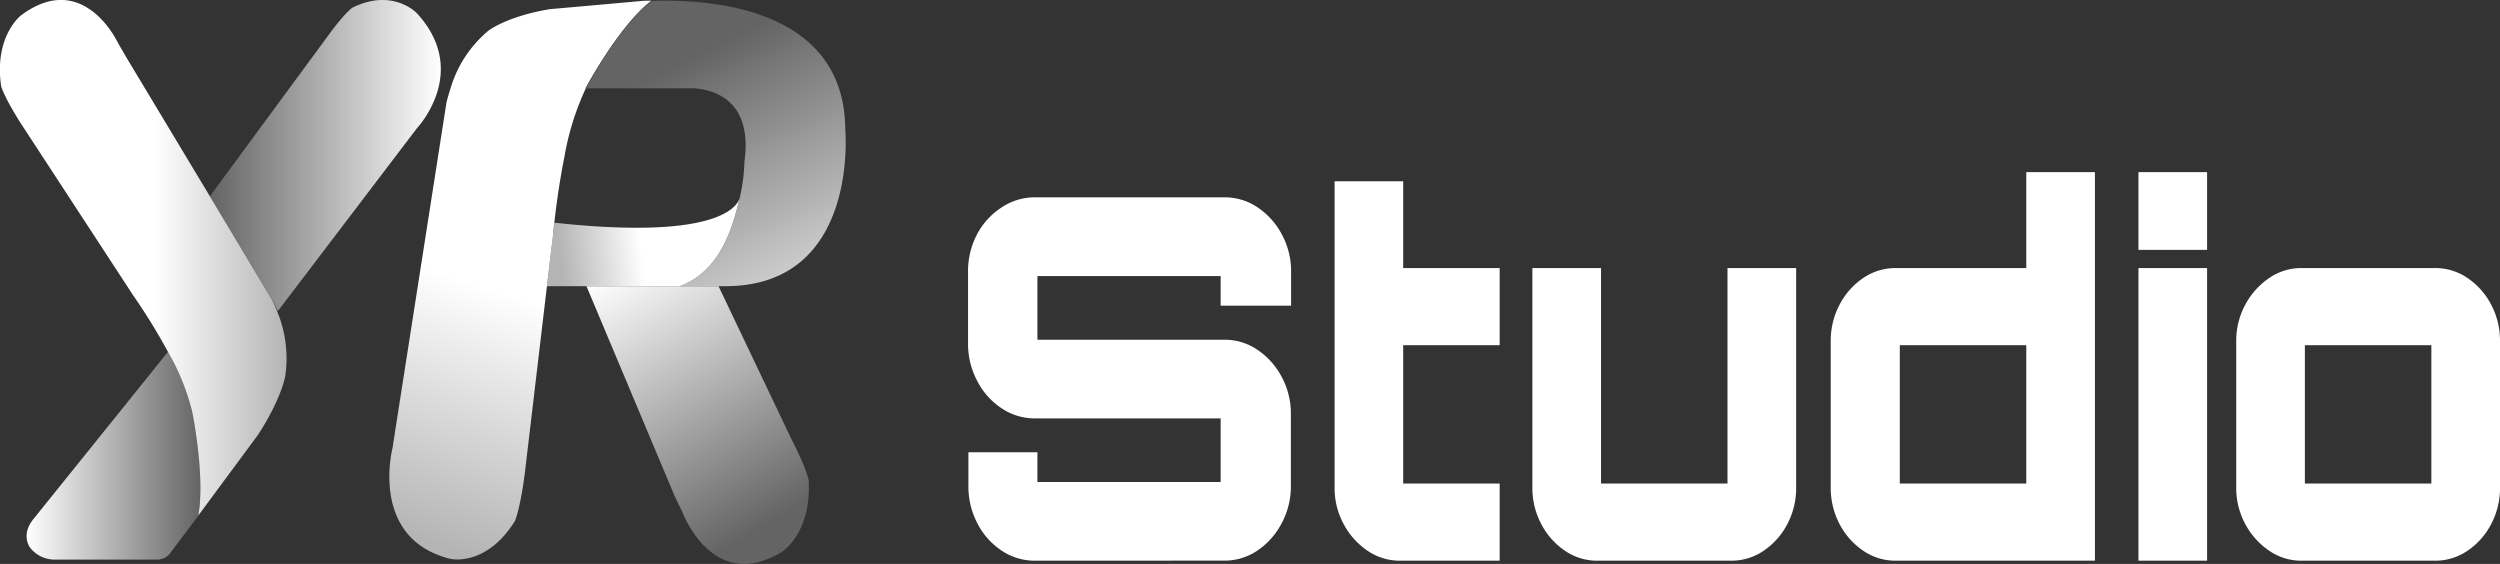 <svg id="Layer_1" data-name="Layer 1" xmlns="http://www.w3.org/2000/svg" xmlns:xlink="http://www.w3.org/1999/xlink" viewBox="0 0 349.26 78.78"><rect x="0" y="0" width="349.26" height="78.78" fill="#333333" stroke="none"/><defs><style>.cls-1{fill:url(#linear-gradient);}.cls-2{fill:url(#linear-gradient-2);}.cls-3{fill:url(#linear-gradient-3);}.cls-4{fill:none;}.cls-5{fill:url(#linear-gradient-4);}.cls-6{fill:url(#linear-gradient-5);}.cls-7{fill:url(#linear-gradient-6);}.cls-8{fill:url(#linear-gradient-7);}.cls-9{fill:url(#Orange_Yellow);}.cls-10{fill:#fff;}</style><linearGradient id="linear-gradient" x1="5.78" y1="80.68" x2="30.09" y2="80.68" gradientUnits="userSpaceOnUse"><stop offset="0" stop-color="#fff"/><stop offset="1" stop-color="#646464"/></linearGradient><linearGradient id="linear-gradient-2" x1="31.39" y1="38.79" x2="63.65" y2="38.79" gradientUnits="userSpaceOnUse"><stop offset="0" stop-color="#646464"/><stop offset="1" stop-color="#fff"/></linearGradient><linearGradient id="linear-gradient-3" x1="2.07" y1="53.03" x2="42.14" y2="53.03" gradientUnits="userSpaceOnUse"><stop offset="0.54" stop-color="#fff"/><stop offset="1" stop-color="#b4b4b4"/></linearGradient><linearGradient id="linear-gradient-4" x1="88.96" y1="54.08" x2="109.82" y2="89.95" xlink:href="#linear-gradient"/><linearGradient id="linear-gradient-5" x1="121.04" y1="69.12" x2="99.14" y2="24.7" xlink:href="#linear-gradient"/><linearGradient id="linear-gradient-6" x1="105.07" y1="50.41" x2="80.36" y2="53.54" xlink:href="#linear-gradient-3"/><linearGradient id="linear-gradient-7" x1="83.39" y1="16.17" x2="59.09" y2="92.07" xlink:href="#linear-gradient-3"/><linearGradient id="Orange_Yellow" x1="114.74" y1="53.92" x2="79.27" y2="18.45" gradientUnits="userSpaceOnUse"><stop offset="0" stop-color="#ffee25"/><stop offset="0.02" stop-color="#ffe920"/><stop offset="0.1" stop-color="#fed60e"/><stop offset="0.19" stop-color="#fdcb04"/><stop offset="0.28" stop-color="#fdc700"/><stop offset="0.67" stop-color="#f08f34"/><stop offset="0.89" stop-color="#e86031"/><stop offset="1" stop-color="#e2312d"/></linearGradient></defs><title>logo-gray</title><path class="cls-1" d="M29,74.56a31.94,31.94,0,0,0-3.4-8.4l-.05,0L6.84,89.41c-2,2.35-.54,4.15-.54,4.15A4.36,4.36,0,0,0,9.82,95.2H24a2.37,2.37,0,0,0,2-1.1l3.75-5C30.79,83.51,29,74.56,29,74.56Z" transform="translate(-2.07 -17.02)"/><path class="cls-2" d="M60.27,18.83s-3.37-3.54-9-.72c0,0-1.1.72-3.72,4.38L31.46,44.34l-.07.1L40.15,59l0,0a15.81,15.81,0,0,1,.72,1.5L60.32,34.93S67.85,27,60.27,18.83Z" transform="translate(-2.07 -17.02)"/><path d="M40.15,59c.22.48.46,1,.69,1.61l0-.07a15.81,15.81,0,0,0-.72-1.5Z" transform="translate(-2.07 -17.02)"/><path class="cls-3" d="M40.84,60.64c-.23-.59-.47-1.13-.69-1.61L31.39,44.44,19.7,25,18.54,23S13.74,12.65,5,19.17c0,0-3.79,2.92-2.77,9.88,0,0,.33,1.4,2.77,5.24l15.68,24a84.56,84.56,0,0,1,4.85,7.87,31.94,31.94,0,0,1,3.4,8.4s1.84,9,.84,14.49l8.35-11.29c3.25-5,3.79-8.13,3.79-8.13A17.08,17.08,0,0,0,40.84,60.64Z" transform="translate(-2.07 -17.02)"/><path class="cls-4" d="M105.47,44.41a25,25,0,0,0,.6-4.82c1.52-10.87-7.77-10.23-7.77-10.23H83.91a37.75,37.75,0,0,0-3,9.67c-.73,3.64-1.17,7.15-1.39,9.1,22,2.4,25.36-2,25.86-3.33,0-.13.07-.26.1-.39Z" transform="translate(-2.07 -17.02)"/><path class="cls-5" d="M112.57,78.23,102.45,57H84L96.34,86.37l1.06,2.18s4.18,11.45,13.9,5.58c0,0,4.22-2.65,3.74-10.08C115,84.05,114.8,82.53,112.57,78.23Z" transform="translate(-2.07 -17.02)"/><path class="cls-6" d="M120.16,35.14c-.11-16.43-17.4-18.29-27-18C88.57,20.6,84,29.27,84,29.27l0,.09H98.3s9.29-.64,7.77,10.23a25,25,0,0,1-.6,4.82h0a1.13,1.13,0,0,1-.1.39c-.68,2.88-1.74,6.68-4.24,9.42A10.46,10.46,0,0,1,97.06,57h6.44C122.13,56.94,120.16,35.14,120.16,35.14Z" transform="translate(-2.07 -17.02)"/><path class="cls-7" d="M79.51,48.13q0,.32-.06.57c-.07.64-.1,1-.1,1L78.48,57H97.06a10.46,10.46,0,0,0,4.07-2.78c2.5-2.74,3.56-6.54,4.24-9.42C104.87,46.18,101.52,50.53,79.51,48.13Z" transform="translate(-2.07 -17.02)"/><path class="cls-8" d="M92,17.13l-5.12.46-8,.71c-6,1-8.57,3-8.57,3A16.65,16.65,0,0,0,65,29.4c-.22.68-.4,1.32-.55,1.9L61.39,50.9,57.31,77l-.4,2.61S53.6,92.27,65,95.1c0,0,5,1.15,9-5.29,0,0,.7-1.43,1.39-6.69L78.48,57l.87-7.28s0-.38.1-1q0-.26.06-.57c.22-2,.66-5.46,1.39-9.1a37.75,37.75,0,0,1,3-9.67l0-.09s4.61-8.67,9.17-12.18Z" transform="translate(-2.07 -17.02)"/><path class="cls-9" d="M105.37,44.8a1.13,1.13,0,0,0,.1-.39C105.44,44.54,105.41,44.67,105.37,44.8Z" transform="translate(-2.07 -17.02)"/><path class="cls-10" d="M146.59,95.35A8.25,8.25,0,0,1,142,93.94a10,10,0,0,1-3.38-3.8,11.06,11.06,0,0,1-1.26-5.22V80.2H147v4.16H172.6V75.47h-26A8.25,8.25,0,0,1,142,74.06a10,10,0,0,1-3.38-3.77A11,11,0,0,1,137.31,65V55a11,11,0,0,1,1.26-5.25A10,10,0,0,1,142,46a8.25,8.25,0,0,1,4.64-1.41h26.57A8.11,8.11,0,0,1,177.77,46a10.37,10.37,0,0,1,3.38,3.77A10.75,10.75,0,0,1,182.44,55v4.72H172.6V55.59H147v8.89h26.13a8.11,8.11,0,0,1,4.61,1.41,10.37,10.37,0,0,1,3.38,3.77,10.75,10.75,0,0,1,1.29,5.25v10a10.85,10.85,0,0,1-1.29,5.22,10.38,10.38,0,0,1-3.38,3.8,8.11,8.11,0,0,1-4.61,1.41Z" transform="translate(-2.07 -17.02)"/><path class="cls-10" d="M193.09,93.94a10.33,10.33,0,0,1-3.32-3.73,10.5,10.5,0,0,1-1.25-5.08V42.34h9.58V54.47h13.48V65.25H198.1V84.57h13.48V95.35H197.67A7.94,7.94,0,0,1,193.09,93.94Z" transform="translate(-2.07 -17.02)"/><path class="cls-10" d="M220.67,93.94a10.08,10.08,0,0,1-3.29-3.73,10.71,10.71,0,0,1-1.23-5.08V54.47h9.59v30.1h17.67V54.47H253V85.13a10.71,10.71,0,0,1-1.22,5.08,10.08,10.08,0,0,1-3.29,3.73,7.93,7.93,0,0,1-4.57,1.41H225.24A7.91,7.91,0,0,1,220.67,93.94Z" transform="translate(-2.07 -17.02)"/><path class="cls-10" d="M262.34,93.94a10.17,10.17,0,0,1-3.29-3.73,10.82,10.82,0,0,1-1.22-5.08V64.69a10.82,10.82,0,0,1,1.22-5.08,10.17,10.17,0,0,1,3.29-3.73,7.94,7.94,0,0,1,4.58-1.41h18.23V41.07h9.59V95.35H266.92A7.94,7.94,0,0,1,262.34,93.94Zm22.81-9.37V65.25H267.48V84.57Z" transform="translate(-2.07 -17.02)"/><path class="cls-10" d="M300.82,51.93V41.07h9.59V51.93Zm0,43.42V54.47h9.59V95.35Z" transform="translate(-2.07 -17.02)"/><path class="cls-10" d="M319.06,93.94a10.45,10.45,0,0,1-3.33-3.73,10.61,10.61,0,0,1-1.25-5.08V64.69a10.61,10.61,0,0,1,1.25-5.08,10.45,10.45,0,0,1,3.33-3.73,7.84,7.84,0,0,1,4.51-1.41h18.68a7.93,7.93,0,0,1,4.57,1.41,10.08,10.08,0,0,1,3.29,3.73,10.71,10.71,0,0,1,1.22,5.08V85.13a10.71,10.71,0,0,1-1.22,5.08,10.08,10.08,0,0,1-3.29,3.73,7.93,7.93,0,0,1-4.57,1.41H323.57A7.84,7.84,0,0,1,319.06,93.94Zm22.68-9.37V65.25H324.07V84.57Z" transform="translate(-2.07 -17.02)"/></svg>